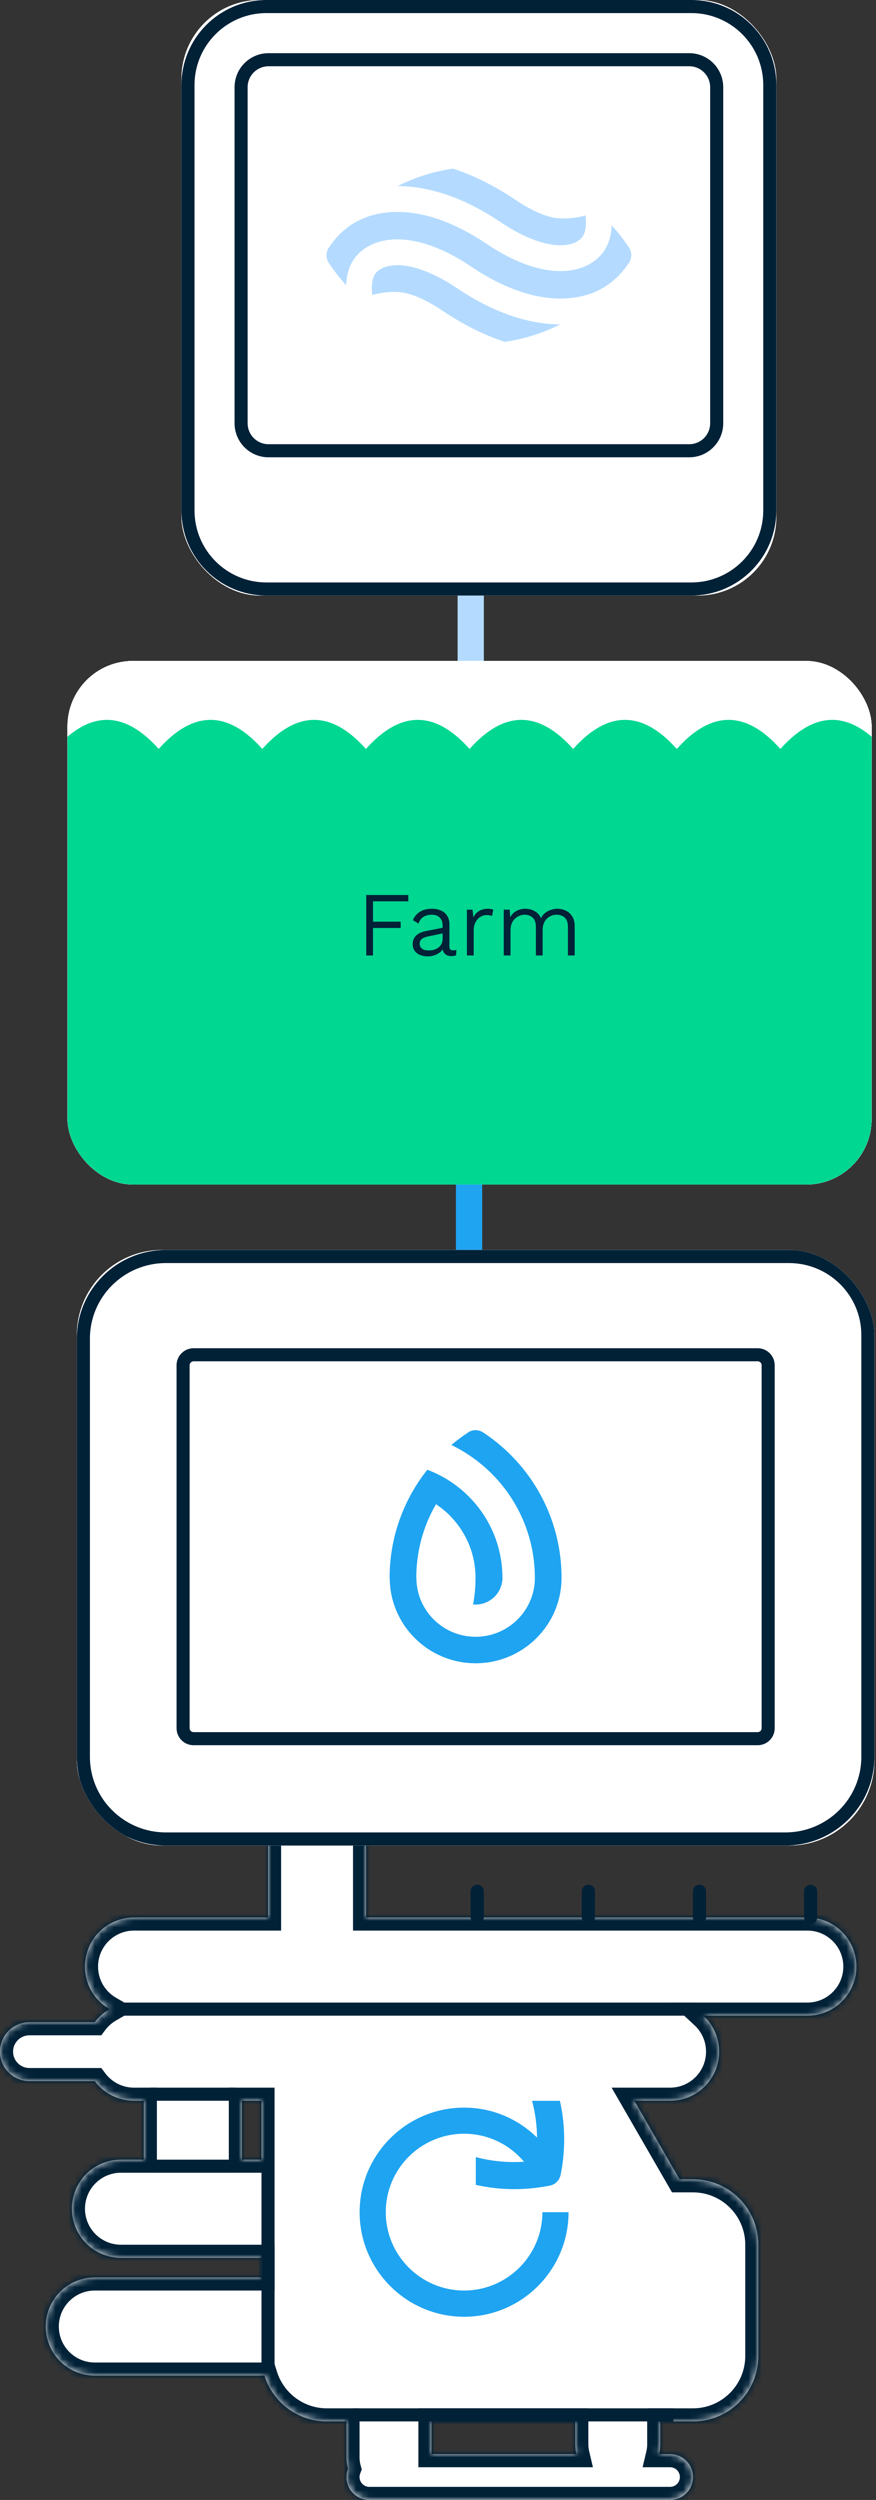 <svg width="134" height="382" viewBox="0 0 134 382" fill="none" xmlns="http://www.w3.org/2000/svg">
<rect x="0" y="0" width="134" height="382" fill="#333333" stroke="none"/>
<path d="M71.756 201L71.756 177" stroke="#1FA4F1" stroke-width="4"/>
<path d="M71.756 201L71.756 177" stroke="#1FA4F1" stroke-width="4"/>
<path d="M72 91L72 101L72 106L72 111" stroke="#B4DBFF" stroke-width="4"/>
<path d="M72 91L72 101L72 106L72 111" stroke="#B4DBFF" stroke-width="4"/>
<mask id="path-5-inside-1_2505_24582" fill="white">
<path fill-rule="evenodd" clip-rule="evenodd" d="M56 276.5C56 272.358 52.642 269 48.5 269C44.358 269 41 272.358 41 276.5V293H20.5C16.358 293 13 296.358 13 300.5C13 303.278 14.511 305.704 16.756 307C15.875 307.508 15.107 308.191 14.499 309H4.5C2.015 309 0 311.015 0 313.5C0 315.985 2.015 318 4.5 318H14.499C15.868 319.822 18.046 321 20.5 321H22L22 330H18.5C14.358 330 11 333.358 11 337.5C11 341.642 14.358 345 18.5 345H40V348H14.5C10.358 348 7 351.358 7 355.5C7 359.642 10.358 363 14.5 363H40.458C41.732 367.057 45.522 370 50 370H53V375.5C53 376.102 53.082 376.684 53.235 377.237C53.083 377.629 53 378.055 53 378.5C53 380.433 54.567 382 56.5 382H59.49L59.5 382L59.51 382H102.5C104.433 382 106 380.433 106 378.5C106 376.567 104.433 375 102.5 375H100.826C100.94 374.518 101 374.016 101 373.5V370H106C111.523 370 116 365.523 116 360V343C116 337.477 111.523 333 106 333H103.95L97.022 321H102.5C106.642 321 110 317.642 110 313.5C110 311.327 109.076 309.37 107.599 308H123.5C127.642 308 131 304.642 131 300.5C131 296.358 127.642 293 123.5 293H56V276.5ZM37 330V321H40V330H37ZM88 373.5C88 374.016 88.06 374.518 88.174 375H66V370H88V373.5Z"/>
</mask>
<path fill-rule="evenodd" clip-rule="evenodd" d="M56 276.5C56 272.358 52.642 269 48.5 269C44.358 269 41 272.358 41 276.5V293H20.5C16.358 293 13 296.358 13 300.5C13 303.278 14.511 305.704 16.756 307C15.875 307.508 15.107 308.191 14.499 309H4.5C2.015 309 0 311.015 0 313.5C0 315.985 2.015 318 4.5 318H14.499C15.868 319.822 18.046 321 20.5 321H22L22 330H18.5C14.358 330 11 333.358 11 337.5C11 341.642 14.358 345 18.5 345H40V348H14.5C10.358 348 7 351.358 7 355.5C7 359.642 10.358 363 14.5 363H40.458C41.732 367.057 45.522 370 50 370H53V375.5C53 376.102 53.082 376.684 53.235 377.237C53.083 377.629 53 378.055 53 378.5C53 380.433 54.567 382 56.5 382H59.49L59.5 382L59.51 382H102.5C104.433 382 106 380.433 106 378.5C106 376.567 104.433 375 102.5 375H100.826C100.94 374.518 101 374.016 101 373.5V370H106C111.523 370 116 365.523 116 360V343C116 337.477 111.523 333 106 333H103.95L97.022 321H102.5C106.642 321 110 317.642 110 313.5C110 311.327 109.076 309.37 107.599 308H123.5C127.642 308 131 304.642 131 300.5C131 296.358 127.642 293 123.5 293H56V276.5ZM37 330V321H40V330H37ZM88 373.5C88 374.016 88.06 374.518 88.174 375H66V370H88V373.5Z" fill="white"/>
<path d="M41 293V295H43V293H41ZM16.756 307L17.756 308.732L20.756 307L17.756 305.268L16.756 307ZM14.499 309V311H15.498L16.099 310.201L14.499 309ZM14.499 318L16.099 316.799L15.498 316H14.499V318ZM22 321H24V319H22V321ZM22 330V332H24V330H22ZM40 345H42V343H40V345ZM40 348V350H42V348H40ZM40.458 363L42.366 362.401L41.926 361H40.458V363ZM53 370H55V368H53V370ZM53.235 377.237L55.1 377.959L55.339 377.342L55.162 376.704L53.235 377.237ZM59.49 382L59.491 380H59.49V382ZM59.5 382L59.498 384H59.502L59.5 382ZM59.51 382V380H59.509L59.51 382ZM100.826 375L98.88 374.54L98.299 377H100.826V375ZM101 370V368H99V370H101ZM103.95 333L102.218 334L102.796 335H103.95V333ZM97.022 321V319H93.558L95.29 322L97.022 321ZM107.599 308V306H102.502L106.239 309.466L107.599 308ZM56 293H54V295H56V293ZM37 321V319H35V321H37ZM37 330H35V332H37V330ZM40 321H42V319H40V321ZM40 330V332H42V330H40ZM88.174 375V377H90.701L90.12 374.54L88.174 375ZM66 375H64V377H66V375ZM66 370V368H64V370H66ZM88 370H90V368H88V370ZM48.5 271C51.538 271 54 273.462 54 276.5H58C58 271.253 53.747 267 48.5 267V271ZM43 276.5C43 273.462 45.462 271 48.5 271V267C43.253 267 39 271.253 39 276.5H43ZM43 293V276.5H39V293H43ZM20.5 295H41V291H20.5V295ZM15 300.5C15 297.462 17.462 295 20.5 295V291C15.253 291 11 295.253 11 300.5H15ZM17.756 305.268C16.104 304.315 15 302.535 15 300.5H11C11 304.022 12.918 307.094 15.756 308.732L17.756 305.268ZM16.099 310.201C16.545 309.606 17.11 309.105 17.756 308.732L15.756 305.268C14.64 305.912 13.669 306.775 12.9 307.799L16.099 310.201ZM4.5 311H14.499V307H4.5V311ZM2 313.5C2 312.119 3.119 311 4.5 311V307C0.91 307 -2 309.91 -2 313.5H2ZM4.5 316C3.119 316 2 314.881 2 313.5H-2C-2 317.09 0.91 320 4.5 320V316ZM14.499 316H4.5V320H14.499V316ZM20.5 319C18.702 319 17.105 318.139 16.099 316.799L12.9 319.201C14.63 321.504 17.391 323 20.5 323V319ZM22 319H20.5V323H22V319ZM24 330L24 321H20L20 330H24ZM18.5 332H22V328H18.5V332ZM13 337.5C13 334.462 15.462 332 18.5 332V328C13.253 328 9 332.253 9 337.5H13ZM18.5 343C15.462 343 13 340.538 13 337.5H9C9 342.747 13.253 347 18.5 347V343ZM40 343H18.5V347H40V343ZM42 348V345H38V348H42ZM14.5 350H40V346H14.5V350ZM9 355.5C9 352.462 11.462 350 14.5 350V346C9.253 346 5 350.253 5 355.5H9ZM14.5 361C11.462 361 9 358.538 9 355.5H5C5 360.747 9.253 365 14.5 365V361ZM40.458 361H14.5V365H40.458V361ZM50 368C46.421 368 43.386 365.648 42.366 362.401L38.55 363.599C40.078 368.466 44.624 372 50 372V368ZM53 368H50V372H53V368ZM55 375.5V370H51V375.5H55ZM55.162 376.704C55.057 376.323 55 375.92 55 375.5H51C51 376.284 51.107 377.045 51.307 377.771L55.162 376.704ZM55 378.5C55 378.306 55.036 378.124 55.1 377.959L51.37 376.515C51.13 377.134 51 377.804 51 378.5H55ZM56.5 380C55.672 380 55 379.328 55 378.5H51C51 381.538 53.462 384 56.5 384V380ZM59.49 380H56.5V384H59.49V380ZM59.502 380L59.491 380L59.488 384L59.498 384L59.502 380ZM59.509 380L59.498 380L59.502 384L59.512 384L59.509 380ZM102.5 380H59.51V384H102.5V380ZM104 378.5C104 379.328 103.328 380 102.5 380V384C105.538 384 108 381.538 108 378.5H104ZM102.5 377C103.328 377 104 377.672 104 378.5H108C108 375.462 105.538 373 102.5 373V377ZM100.826 377H102.5V373H100.826V377ZM99 373.5C99 373.86 98.958 374.208 98.88 374.54L102.773 375.46C102.922 374.829 103 374.172 103 373.5H99ZM99 370V373.5H103V370H99ZM106 368H101V372H106V368ZM114 360C114 364.418 110.418 368 106 368V372C112.627 372 118 366.627 118 360H114ZM114 343V360H118V343H114ZM106 335C110.418 335 114 338.582 114 343H118C118 336.373 112.627 331 106 331V335ZM103.95 335H106V331H103.95V335ZM95.29 322L102.218 334L105.683 332L98.754 320L95.29 322ZM102.5 319H97.022V323H102.5V319ZM108 313.5C108 316.538 105.538 319 102.5 319V323C107.747 323 112 318.747 112 313.5H108ZM106.239 309.466C107.325 310.473 108 311.906 108 313.5H112C112 310.748 110.827 308.266 108.959 306.534L106.239 309.466ZM123.5 306H107.599V310H123.5V306ZM129 300.5C129 303.538 126.538 306 123.5 306V310C128.747 310 133 305.747 133 300.5H129ZM123.5 295C126.538 295 129 297.462 129 300.5H133C133 295.253 128.747 291 123.5 291V295ZM56 295H123.5V291H56V295ZM54 276.5V293H58V276.5H54ZM35 321V330H39V321H35ZM40 319H37V323H40V319ZM42 330V321H38V330H42ZM37 332H40V328H37V332ZM90.12 374.54C90.042 374.208 90 373.86 90 373.5H86C86 374.172 86.078 374.829 86.228 375.46L90.12 374.54ZM66 377H88.174V373H66V377ZM64 370V375H68V370H64ZM88 368H66V372H88V368ZM90 373.5V370H86V373.5H90Z" fill="#012137" mask="url(#path-5-inside-1_2505_24582)"/>
<path d="M82.97 338.02C82.97 344.63 77.6 350 70.99 350C64.38 350 59.01 344.63 59.01 338.02C59.01 331.41 64.38 326.04 70.99 326.04C74.67 326.04 77.96 327.71 80.16 330.32C77.66 330.48 75.17 330.24 72.78 329.61V333.86C74.7 334.28 76.67 334.51 78.66 334.51C80.5 334.51 82.36 334.32 84.21 333.95C84.85 333.79 85.39 333.32 85.64 332.71C85.69 332.59 85.72 332.48 85.75 332.36C86.53 328.54 86.47 324.69 85.65 321.01H81.39C81.87 322.83 82.13 324.72 82.15 326.63C79.27 323.8 75.34 322.05 70.99 322.05C62.18 322.05 55.01 329.22 55.01 338.03C55.01 346.84 62.18 354.01 70.99 354.01C79.8 354.01 86.97 346.84 86.97 338.03H82.97V338.02Z" fill="#1FA4F1"/>
<path d="M107 307H18.5" stroke="#012137" stroke-width="2"/>
<path d="M73 289L73 293" stroke="#012137" stroke-width="2" stroke-linecap="round"/>
<path d="M90 289L90 293" stroke="#012137" stroke-width="2" stroke-linecap="round"/>
<path d="M107 289L107 293" stroke="#012137" stroke-width="2" stroke-linecap="round"/>
<path d="M124 289L124 293" stroke="#012137" stroke-width="2" stroke-linecap="round"/>
<path d="M41 362L41 332" stroke="#012137" stroke-width="2"/>
<path d="M36 331L23 331" stroke="#012137" stroke-width="2"/>
<path d="M36 320L23 320" stroke="#012137" stroke-width="2"/>
<path d="M103 369L54 369" stroke="#012137" stroke-width="2"/>
<mask id="path-17-inside-2_2505_24582" fill="white">
<path fill-rule="evenodd" clip-rule="evenodd" d="M56 276.5C56 272.358 52.642 269 48.5 269C44.358 269 41 272.358 41 276.5V293H20.5C16.358 293 13 296.358 13 300.5C13 303.278 14.511 305.704 16.756 307C15.875 307.508 15.107 308.191 14.499 309H4.5C2.015 309 0 311.015 0 313.5C0 315.985 2.015 318 4.5 318H14.499C15.868 319.822 18.046 321 20.5 321H22L22 330H18.5C14.358 330 11 333.358 11 337.5C11 341.642 14.358 345 18.5 345H40V348H14.5C10.358 348 7 351.358 7 355.5C7 359.642 10.358 363 14.5 363H40.458C41.732 367.057 45.522 370 50 370H53V375.5C53 376.102 53.082 376.684 53.235 377.237C53.083 377.629 53 378.055 53 378.5C53 380.433 54.567 382 56.5 382H59.49L59.5 382L59.51 382H102.5C104.433 382 106 380.433 106 378.5C106 376.567 104.433 375 102.5 375H100.826C100.94 374.518 101 374.016 101 373.5V370H106C111.523 370 116 365.523 116 360V343C116 337.477 111.523 333 106 333H103.95L97.022 321H102.5C106.642 321 110 317.642 110 313.5C110 311.327 109.076 309.37 107.599 308H123.5C127.642 308 131 304.642 131 300.5C131 296.358 127.642 293 123.5 293H56V276.5ZM37 330V321H40V330H37ZM88 373.5C88 374.016 88.06 374.518 88.174 375H66V370H88V373.5Z"/>
</mask>
<path fill-rule="evenodd" clip-rule="evenodd" d="M56 276.5C56 272.358 52.642 269 48.5 269C44.358 269 41 272.358 41 276.5V293H20.5C16.358 293 13 296.358 13 300.5C13 303.278 14.511 305.704 16.756 307C15.875 307.508 15.107 308.191 14.499 309H4.5C2.015 309 0 311.015 0 313.5C0 315.985 2.015 318 4.5 318H14.499C15.868 319.822 18.046 321 20.5 321H22L22 330H18.5C14.358 330 11 333.358 11 337.5C11 341.642 14.358 345 18.5 345H40V348H14.5C10.358 348 7 351.358 7 355.5C7 359.642 10.358 363 14.5 363H40.458C41.732 367.057 45.522 370 50 370H53V375.5C53 376.102 53.082 376.684 53.235 377.237C53.083 377.629 53 378.055 53 378.5C53 380.433 54.567 382 56.5 382H59.49L59.5 382L59.51 382H102.5C104.433 382 106 380.433 106 378.5C106 376.567 104.433 375 102.5 375H100.826C100.94 374.518 101 374.016 101 373.5V370H106C111.523 370 116 365.523 116 360V343C116 337.477 111.523 333 106 333H103.95L97.022 321H102.5C106.642 321 110 317.642 110 313.5C110 311.327 109.076 309.37 107.599 308H123.5C127.642 308 131 304.642 131 300.5C131 296.358 127.642 293 123.5 293H56V276.5ZM37 330V321H40V330H37ZM88 373.5C88 374.016 88.06 374.518 88.174 375H66V370H88V373.5Z" fill="white"/>
<path d="M41 293V295H43V293H41ZM16.756 307L17.756 308.732L20.756 307L17.756 305.268L16.756 307ZM14.499 309V311H15.498L16.099 310.201L14.499 309ZM14.499 318L16.099 316.799L15.498 316H14.499V318ZM22 321H24V319H22V321ZM22 330V332H24V330H22ZM40 345H42V343H40V345ZM40 348V350H42V348H40ZM40.458 363L42.366 362.401L41.926 361H40.458V363ZM53 370H55V368H53V370ZM53.235 377.237L55.1 377.959L55.339 377.342L55.162 376.704L53.235 377.237ZM59.49 382L59.491 380H59.49V382ZM59.5 382L59.498 384H59.502L59.5 382ZM59.51 382V380H59.509L59.51 382ZM100.826 375L98.88 374.54L98.299 377H100.826V375ZM101 370V368H99V370H101ZM103.95 333L102.218 334L102.796 335H103.95V333ZM97.022 321V319H93.558L95.29 322L97.022 321ZM107.599 308V306H102.502L106.239 309.466L107.599 308ZM56 293H54V295H56V293ZM37 321V319H35V321H37ZM37 330H35V332H37V330ZM40 321H42V319H40V321ZM40 330V332H42V330H40ZM88.174 375V377H90.701L90.12 374.54L88.174 375ZM66 375H64V377H66V375ZM66 370V368H64V370H66ZM88 370H90V368H88V370ZM48.5 271C51.538 271 54 273.462 54 276.5H58C58 271.253 53.747 267 48.5 267V271ZM43 276.5C43 273.462 45.462 271 48.5 271V267C43.253 267 39 271.253 39 276.5H43ZM43 293V276.5H39V293H43ZM20.5 295H41V291H20.5V295ZM15 300.5C15 297.462 17.462 295 20.5 295V291C15.253 291 11 295.253 11 300.5H15ZM17.756 305.268C16.104 304.315 15 302.535 15 300.5H11C11 304.022 12.918 307.094 15.756 308.732L17.756 305.268ZM16.099 310.201C16.545 309.606 17.11 309.105 17.756 308.732L15.756 305.268C14.64 305.912 13.669 306.775 12.9 307.799L16.099 310.201ZM4.5 311H14.499V307H4.5V311ZM2 313.5C2 312.119 3.119 311 4.5 311V307C0.91 307 -2 309.91 -2 313.5H2ZM4.5 316C3.119 316 2 314.881 2 313.5H-2C-2 317.09 0.91 320 4.5 320V316ZM14.499 316H4.5V320H14.499V316ZM20.5 319C18.702 319 17.105 318.139 16.099 316.799L12.9 319.201C14.63 321.504 17.391 323 20.5 323V319ZM22 319H20.5V323H22V319ZM24 330L24 321H20L20 330H24ZM18.5 332H22V328H18.5V332ZM13 337.5C13 334.462 15.462 332 18.5 332V328C13.253 328 9 332.253 9 337.5H13ZM18.5 343C15.462 343 13 340.538 13 337.5H9C9 342.747 13.253 347 18.5 347V343ZM40 343H18.5V347H40V343ZM42 348V345H38V348H42ZM14.5 350H40V346H14.5V350ZM9 355.5C9 352.462 11.462 350 14.5 350V346C9.253 346 5 350.253 5 355.5H9ZM14.5 361C11.462 361 9 358.538 9 355.5H5C5 360.747 9.253 365 14.5 365V361ZM40.458 361H14.5V365H40.458V361ZM50 368C46.421 368 43.386 365.648 42.366 362.401L38.55 363.599C40.078 368.466 44.624 372 50 372V368ZM53 368H50V372H53V368ZM55 375.5V370H51V375.5H55ZM55.162 376.704C55.057 376.323 55 375.92 55 375.5H51C51 376.284 51.107 377.045 51.307 377.771L55.162 376.704ZM55 378.5C55 378.306 55.036 378.124 55.1 377.959L51.37 376.515C51.13 377.134 51 377.804 51 378.5H55ZM56.5 380C55.672 380 55 379.328 55 378.5H51C51 381.538 53.462 384 56.5 384V380ZM59.49 380H56.5V384H59.49V380ZM59.502 380L59.491 380L59.488 384L59.498 384L59.502 380ZM59.509 380L59.498 380L59.502 384L59.512 384L59.509 380ZM102.5 380H59.51V384H102.5V380ZM104 378.5C104 379.328 103.328 380 102.5 380V384C105.538 384 108 381.538 108 378.5H104ZM102.5 377C103.328 377 104 377.672 104 378.5H108C108 375.462 105.538 373 102.5 373V377ZM100.826 377H102.5V373H100.826V377ZM99 373.5C99 373.86 98.958 374.208 98.88 374.54L102.773 375.46C102.922 374.829 103 374.172 103 373.5H99ZM99 370V373.5H103V370H99ZM106 368H101V372H106V368ZM114 360C114 364.418 110.418 368 106 368V372C112.627 372 118 366.627 118 360H114ZM114 343V360H118V343H114ZM106 335C110.418 335 114 338.582 114 343H118C118 336.373 112.627 331 106 331V335ZM103.95 335H106V331H103.95V335ZM95.29 322L102.218 334L105.683 332L98.754 320L95.29 322ZM102.5 319H97.022V323H102.5V319ZM108 313.5C108 316.538 105.538 319 102.5 319V323C107.747 323 112 318.747 112 313.5H108ZM106.239 309.466C107.325 310.473 108 311.906 108 313.5H112C112 310.748 110.827 308.266 108.959 306.534L106.239 309.466ZM123.5 306H107.599V310H123.5V306ZM129 300.5C129 303.538 126.538 306 123.5 306V310C128.747 310 133 305.747 133 300.5H129ZM123.5 295C126.538 295 129 297.462 129 300.5H133C133 295.253 128.747 291 123.5 291V295ZM56 295H123.5V291H56V295ZM54 276.5V293H58V276.5H54ZM35 321V330H39V321H35ZM40 319H37V323H40V319ZM42 330V321H38V330H42ZM37 332H40V328H37V332ZM90.12 374.54C90.042 374.208 90 373.86 90 373.5H86C86 374.172 86.078 374.829 86.228 375.46L90.12 374.54ZM66 377H88.174V373H66V377ZM64 370V375H68V370H64ZM88 368H66V372H88V368ZM90 373.5V370H86V373.5H90Z" fill="#012137" mask="url(#path-17-inside-2_2505_24582)"/>
<path d="M82.97 338.02C82.97 344.63 77.6 350 70.99 350C64.38 350 59.01 344.63 59.01 338.02C59.01 331.41 64.38 326.04 70.99 326.04C74.67 326.04 77.96 327.71 80.16 330.32C77.66 330.48 75.17 330.24 72.78 329.61V333.86C74.7 334.28 76.67 334.51 78.66 334.51C80.5 334.51 82.36 334.32 84.21 333.95C84.85 333.79 85.39 333.32 85.64 332.71C85.69 332.59 85.72 332.48 85.75 332.36C86.53 328.54 86.47 324.69 85.65 321.01H81.39C81.87 322.83 82.13 324.72 82.15 326.63C79.27 323.8 75.34 322.05 70.99 322.05C62.18 322.05 55.01 329.22 55.01 338.03C55.01 346.84 62.18 354.01 70.99 354.01C79.8 354.01 86.97 346.84 86.97 338.03H82.97V338.02Z" fill="#1FA4F1"/>
<path d="M107 307H18.5" stroke="#012137" stroke-width="2"/>
<path d="M73 289L73 293" stroke="#012137" stroke-width="2" stroke-linecap="round"/>
<path d="M90 289L90 293" stroke="#012137" stroke-width="2" stroke-linecap="round"/>
<path d="M107 289L107 293" stroke="#012137" stroke-width="2" stroke-linecap="round"/>
<path d="M124 289L124 293" stroke="#012137" stroke-width="2" stroke-linecap="round"/>
<path d="M41 362L41 332" stroke="#012137" stroke-width="2"/>
<path d="M36 331L23 331" stroke="#012137" stroke-width="2"/>
<path d="M36 320L23 320" stroke="#012137" stroke-width="2"/>
<path d="M103 369L54 369" stroke="#012137" stroke-width="2"/>
<g clip-path="url(#clip0_2505_24582)">
<rect x="27.756" width="91" height="91" rx="12" fill="white"/>
<path d="M117.754 12.999V12.999V78.001C117.754 84.628 112.381 90 105.754 90H40.755C34.128 90 28.756 84.628 28.756 77.998V12.999C28.756 6.372 34.128 1 40.755 1H105.757C112.384 1 117.756 6.372 117.754 12.999Z" stroke="#012137" stroke-width="2"/>
<path d="M41.081 9.125H105.431C107.751 9.125 109.631 11.007 109.631 13.326V64.676C109.631 66.997 107.75 68.877 105.431 68.877H41.081C38.76 68.877 36.88 66.995 36.88 64.676V13.326C36.88 11.005 38.762 9.125 41.081 9.125Z" stroke="#012137" stroke-width="2"/>
<path d="M72.083 40.743C75.224 42.857 78.317 44.304 81.275 45.045C84.036 45.737 86.637 45.808 89.003 45.258C92.193 44.517 94.49 42.72 96.224 40.16C96.689 39.457 96.687 38.535 96.219 37.831C95.417 36.618 94.529 35.48 93.566 34.426C93.493 36.102 93.057 37.237 92.649 37.95C91.727 39.551 90.097 40.693 88.054 41.167C86.343 41.564 84.406 41.497 82.298 40.97C79.815 40.349 77.166 39.099 74.428 37.258C71.287 35.143 68.194 33.696 65.236 32.956C62.475 32.263 59.874 32.192 57.508 32.742C54.318 33.483 52.021 35.281 50.287 37.84C49.822 38.544 49.824 39.466 50.292 40.17C51.094 41.383 51.982 42.52 52.945 43.575C53.018 41.899 53.454 40.764 53.862 40.05C54.784 38.45 56.414 37.308 58.457 36.833C60.168 36.437 62.106 36.503 64.213 37.031C66.696 37.652 69.345 38.902 72.083 40.743Z" fill="#B4DBFF"/>
<path d="M76.63 33.985C80.693 36.718 84.534 37.936 87.162 37.326C88.127 37.101 88.861 36.624 89.23 35.982C89.574 35.384 89.707 34.331 89.595 33.093C89.59 33.031 89.583 32.971 89.576 32.91C88.746 33.164 87.597 33.384 86.121 33.384C85.504 33.384 84.997 33.322 84.674 33.258C83.532 33.033 81.606 32.387 78.918 30.58C75.71 28.422 72.484 26.805 69.299 25.76C66.327 26.189 63.475 27.097 60.84 28.431C62.569 28.436 64.36 28.67 66.192 29.128C69.595 29.981 73.105 31.614 76.627 33.983L76.63 33.985Z" fill="#B4DBFF"/>
<path d="M69.881 44.015C65.818 41.281 61.977 40.064 59.349 40.674C58.383 40.898 57.65 41.375 57.281 42.017C56.937 42.616 56.804 43.668 56.916 44.907C56.921 44.969 56.927 45.028 56.934 45.09C57.764 44.836 58.913 44.615 60.39 44.615C61.007 44.615 61.514 44.677 61.837 44.742C62.979 44.966 64.905 45.613 67.592 47.42C70.8 49.578 74.029 51.194 77.214 52.24C80.186 51.811 83.041 50.903 85.678 49.569C83.947 49.564 82.153 49.332 80.319 48.871C76.916 48.018 73.405 46.386 69.883 44.017L69.881 44.015Z" fill="#B4DBFF"/>
</g>
<g clip-path="url(#clip1_2505_24582)">
<rect x="27.756" width="91" height="91" rx="12" fill="white"/>
<path d="M117.754 12.999V12.999V78.001C117.754 84.628 112.381 90 105.754 90H40.755C34.128 90 28.756 84.628 28.756 77.998V12.999C28.756 6.372 34.128 1 40.755 1H105.757C112.384 1 117.756 6.372 117.754 12.999Z" stroke="#012137" stroke-width="2"/>
<path d="M41.081 9.125H105.431C107.751 9.125 109.631 11.007 109.631 13.326V64.676C109.631 66.997 107.75 68.877 105.431 68.877H41.081C38.76 68.877 36.88 66.995 36.88 64.676V13.326C36.88 11.005 38.762 9.125 41.081 9.125Z" stroke="#012137" stroke-width="2"/>
<path d="M72.083 40.743C75.224 42.857 78.317 44.304 81.275 45.045C84.036 45.737 86.637 45.808 89.003 45.258C92.193 44.517 94.49 42.72 96.224 40.16C96.689 39.457 96.687 38.535 96.219 37.831C95.417 36.618 94.529 35.48 93.566 34.426C93.493 36.102 93.057 37.237 92.649 37.95C91.727 39.551 90.097 40.693 88.054 41.167C86.343 41.564 84.406 41.497 82.298 40.97C79.815 40.349 77.166 39.099 74.428 37.258C71.287 35.143 68.194 33.696 65.236 32.956C62.475 32.263 59.874 32.192 57.508 32.742C54.318 33.483 52.021 35.281 50.287 37.84C49.822 38.544 49.824 39.466 50.292 40.17C51.094 41.383 51.982 42.52 52.945 43.575C53.018 41.899 53.454 40.764 53.862 40.05C54.784 38.45 56.414 37.308 58.457 36.833C60.168 36.437 62.106 36.503 64.213 37.031C66.696 37.652 69.345 38.902 72.083 40.743Z" fill="#B4DBFF"/>
<path d="M76.63 33.985C80.693 36.718 84.534 37.936 87.162 37.326C88.127 37.101 88.861 36.624 89.23 35.982C89.574 35.384 89.707 34.331 89.595 33.093C89.59 33.031 89.583 32.971 89.576 32.91C88.746 33.164 87.597 33.384 86.121 33.384C85.504 33.384 84.997 33.322 84.674 33.258C83.532 33.033 81.606 32.387 78.918 30.58C75.71 28.422 72.484 26.805 69.299 25.76C66.327 26.189 63.475 27.097 60.84 28.431C62.569 28.436 64.36 28.67 66.192 29.128C69.595 29.981 73.105 31.614 76.627 33.983L76.63 33.985Z" fill="#B4DBFF"/>
<path d="M69.881 44.015C65.818 41.281 61.977 40.064 59.349 40.674C58.383 40.898 57.65 41.375 57.281 42.017C56.937 42.616 56.804 43.668 56.916 44.907C56.921 44.969 56.927 45.028 56.934 45.09C57.764 44.836 58.913 44.615 60.39 44.615C61.007 44.615 61.514 44.677 61.837 44.742C62.979 44.966 64.905 45.613 67.592 47.42C70.8 49.578 74.029 51.194 77.214 52.24C80.186 51.811 83.041 50.903 85.678 49.569C83.947 49.564 82.153 49.332 80.319 48.871C76.916 48.018 73.405 46.386 69.883 44.017L69.881 44.015Z" fill="#B4DBFF"/>
</g>
<g clip-path="url(#clip2_2505_24582)">
<rect x="11.756" y="191" width="122" height="91" rx="13" fill="white"/>
<path d="M25.381 192H120.684C127.355 192 132.756 197.379 132.756 204V268.45C132.756 275.377 127.11 281 120.131 281H25.381C18.402 281 12.756 275.377 12.756 268.45V204.55C12.756 197.623 18.402 192 25.381 192Z" stroke="#012137" stroke-width="2"/>
<path d="M29.62 207.012H115.891C116.787 207.012 117.505 207.732 117.505 208.61V264.078C117.505 264.955 116.788 265.676 115.891 265.676H29.62C28.724 265.676 28.007 264.956 28.007 264.078V208.61C28.007 207.733 28.723 207.012 29.62 207.012Z" stroke="#012137" stroke-width="2"/>
<path d="M73.882 218.873C73.882 218.873 73.852 218.855 73.843 218.843C73.182 218.43 72.324 218.43 71.663 218.843C71.654 218.843 71.632 218.861 71.623 218.873C70.716 219.473 69.858 220.109 69.041 220.796C70.353 221.432 71.595 222.188 72.748 223.053C78.448 227.309 81.817 233.955 81.817 241.094C81.817 246.066 77.765 250.105 72.757 250.105C67.749 250.105 63.698 246.075 63.698 241.094H63.679C63.679 236.994 64.774 233.151 66.695 229.849C70.344 232.28 72.739 236.407 72.739 241.094C72.739 242.574 72.601 243.938 72.364 245.182H72.748C75.017 245.182 76.858 243.348 76.858 241.094C76.858 233.533 72.078 227.092 65.364 224.581C61.678 229.22 59.597 235.004 59.597 241.082H59.615C59.615 248.298 65.502 254.153 72.757 254.153C80.013 254.153 85.9 248.298 85.9 241.082C85.9 232.121 81.405 223.814 73.882 218.864V218.873Z" fill="#1FA4F1"/>
</g>
<g clip-path="url(#clip3_2505_24582)">
<rect x="11.756" y="191" width="122" height="91" rx="13" fill="white"/>
<path d="M25.381 192H120.684C127.355 192 132.756 197.379 132.756 204V268.45C132.756 275.377 127.11 281 120.131 281H25.381C18.402 281 12.756 275.377 12.756 268.45V204.55C12.756 197.623 18.402 192 25.381 192Z" stroke="#012137" stroke-width="2"/>
<path d="M29.62 207.012H115.891C116.787 207.012 117.505 207.732 117.505 208.61V264.078C117.505 264.955 116.788 265.676 115.891 265.676H29.62C28.724 265.676 28.007 264.956 28.007 264.078V208.61C28.007 207.733 28.723 207.012 29.62 207.012Z" stroke="#012137" stroke-width="2"/>
<path d="M73.882 218.873C73.882 218.873 73.852 218.855 73.843 218.843C73.182 218.43 72.324 218.43 71.663 218.843C71.654 218.843 71.632 218.861 71.623 218.873C70.716 219.473 69.858 220.109 69.041 220.796C70.353 221.432 71.595 222.188 72.748 223.053C78.448 227.309 81.817 233.955 81.817 241.094C81.817 246.066 77.765 250.105 72.757 250.105C67.749 250.105 63.698 246.075 63.698 241.094H63.679C63.679 236.994 64.774 233.151 66.695 229.849C70.344 232.28 72.739 236.407 72.739 241.094C72.739 242.574 72.601 243.938 72.364 245.182H72.748C75.017 245.182 76.858 243.348 76.858 241.094C76.858 233.533 72.078 227.092 65.364 224.581C61.678 229.22 59.597 235.004 59.597 241.082H59.615C59.615 248.298 65.502 254.153 72.757 254.153C80.013 254.153 85.9 248.298 85.9 241.082C85.9 232.121 81.405 223.814 73.882 218.864V218.873Z" fill="#1FA4F1"/>
</g>
<g clip-path="url(#clip4_2505_24582)">
<rect x="10.326" y="101" width="123" height="80" rx="10" fill="white"/>
<path d="M-70.824 114.444C-76.107 108.519 -81.39 108.519 -86.674 114.444L-86.674 254.5L230.326 254.5L230.326 114.444C225.043 108.518 219.76 108.518 214.476 114.444C209.193 108.518 203.909 108.518 198.626 114.444C193.343 108.518 188.059 108.518 182.776 114.444C177.493 108.518 172.21 108.518 166.926 114.444C161.643 108.518 156.36 108.518 151.076 114.444C145.793 108.518 140.51 108.518 135.226 114.444C129.943 108.518 124.66 108.518 119.376 114.444C114.093 108.518 108.81 108.518 103.526 114.444C98.243 108.518 92.96 108.518 87.676 114.444C82.393 108.518 77.11 108.518 71.826 114.444C66.543 108.518 61.26 108.518 55.976 114.444C50.693 108.518 45.41 108.518 40.126 114.444C34.843 108.518 29.56 108.518 24.276 114.444C18.993 108.518 13.71 108.519 8.426 114.444C3.143 108.519 -2.14 108.519 -7.424 114.444C-12.707 108.519 -17.99 108.519 -23.274 114.444C-28.557 108.519 -33.84 108.519 -39.124 114.444C-44.407 108.519 -49.69 108.519 -54.974 114.444C-60.257 108.519 -65.54 108.519 -70.824 114.444Z" fill="#00D791"/>
<path d="M62.462 137.726H57.058V140.834H61.286V141.8H57.058V146H56.022V136.76H62.462V137.726ZM67.708 141.464C67.708 140.923 67.563 140.507 67.274 140.218C66.985 139.919 66.574 139.77 66.042 139.77C65.547 139.77 65.127 139.877 64.782 140.092C64.437 140.307 64.18 140.652 64.012 141.128L63.172 140.61C63.368 140.078 63.713 139.653 64.208 139.336C64.712 139.019 65.333 138.86 66.07 138.86C66.574 138.86 67.027 138.949 67.428 139.126C67.839 139.294 68.161 139.555 68.394 139.91C68.627 140.265 68.744 140.713 68.744 141.254V144.67C68.744 145.034 68.931 145.216 69.304 145.216C69.481 145.216 69.654 145.193 69.822 145.146L69.766 145.958C69.589 146.051 69.355 146.098 69.066 146.098C68.805 146.098 68.567 146.051 68.352 145.958C68.147 145.855 67.983 145.701 67.862 145.496C67.741 145.281 67.68 145.015 67.68 144.698V144.516L67.946 144.544C67.843 144.917 67.652 145.221 67.372 145.454C67.101 145.687 66.793 145.86 66.448 145.972C66.103 146.084 65.762 146.14 65.426 146.14C65.015 146.14 64.633 146.07 64.278 145.93C63.923 145.79 63.643 145.58 63.438 145.3C63.233 145.02 63.13 144.67 63.13 144.25C63.13 143.727 63.303 143.298 63.648 142.962C64.003 142.626 64.493 142.397 65.118 142.276L67.918 141.73V142.584L65.608 143.06C65.132 143.153 64.777 143.289 64.544 143.466C64.311 143.643 64.194 143.886 64.194 144.194C64.194 144.511 64.311 144.763 64.544 144.95C64.787 145.137 65.132 145.23 65.58 145.23C65.851 145.23 66.112 145.197 66.364 145.132C66.616 145.057 66.845 144.945 67.05 144.796C67.255 144.647 67.414 144.46 67.526 144.236C67.647 144.012 67.708 143.746 67.708 143.438V141.464ZM71.426 146V139H72.28L72.42 140.204C72.606 139.765 72.891 139.434 73.274 139.21C73.656 138.977 74.118 138.86 74.66 138.86C74.79 138.86 74.93 138.874 75.08 138.902C75.229 138.921 75.355 138.958 75.458 139.014L75.262 139.966C75.159 139.919 75.047 139.887 74.926 139.868C74.804 139.84 74.632 139.826 74.408 139.826C74.1 139.826 73.796 139.915 73.498 140.092C73.199 140.269 72.952 140.535 72.756 140.89C72.56 141.235 72.462 141.669 72.462 142.192V146H71.426ZM77.058 146V139H77.969L78.038 140.162C78.281 139.723 78.608 139.397 79.019 139.182C79.439 138.967 79.877 138.86 80.335 138.86C80.857 138.86 81.338 138.981 81.776 139.224C82.215 139.457 82.542 139.817 82.757 140.302C82.906 139.975 83.116 139.709 83.386 139.504C83.657 139.289 83.956 139.131 84.282 139.028C84.618 138.916 84.941 138.86 85.249 138.86C85.706 138.86 86.135 138.953 86.537 139.14C86.938 139.327 87.264 139.616 87.516 140.008C87.778 140.4 87.909 140.899 87.909 141.506V146H86.873V141.604C86.873 140.96 86.709 140.493 86.382 140.204C86.056 139.915 85.645 139.77 85.15 139.77C84.768 139.77 84.413 139.863 84.087 140.05C83.76 140.227 83.499 140.493 83.302 140.848C83.106 141.193 83.008 141.618 83.008 142.122V146H81.972V141.618C81.972 140.965 81.805 140.493 81.469 140.204C81.142 139.915 80.736 139.77 80.251 139.77C79.915 139.77 79.579 139.859 79.243 140.036C78.916 140.204 78.641 140.47 78.416 140.834C78.202 141.189 78.094 141.651 78.094 142.22V146H77.058Z" fill="#012137"/>
</g>
<g clip-path="url(#clip5_2505_24582)">
<rect x="10.326" y="101" width="123" height="80" rx="10" fill="white"/>
<path d="M-70.824 114.444C-76.107 108.519 -81.39 108.519 -86.674 114.444L-86.674 254.5L230.326 254.5L230.326 114.444C225.043 108.518 219.76 108.518 214.476 114.444C209.193 108.518 203.909 108.518 198.626 114.444C193.343 108.518 188.059 108.518 182.776 114.444C177.493 108.518 172.21 108.518 166.926 114.444C161.643 108.518 156.36 108.518 151.076 114.444C145.793 108.518 140.51 108.518 135.226 114.444C129.943 108.518 124.66 108.518 119.376 114.444C114.093 108.518 108.81 108.518 103.526 114.444C98.243 108.518 92.96 108.518 87.676 114.444C82.393 108.518 77.11 108.518 71.826 114.444C66.543 108.518 61.26 108.518 55.976 114.444C50.693 108.518 45.41 108.518 40.126 114.444C34.843 108.518 29.56 108.518 24.276 114.444C18.993 108.518 13.71 108.519 8.426 114.444C3.143 108.519 -2.14 108.519 -7.424 114.444C-12.707 108.519 -17.99 108.519 -23.274 114.444C-28.557 108.519 -33.84 108.519 -39.124 114.444C-44.407 108.519 -49.69 108.519 -54.974 114.444C-60.257 108.519 -65.54 108.519 -70.824 114.444Z" fill="#00D791"/>
<path d="M62.462 137.726H57.058V140.834H61.286V141.8H57.058V146H56.022V136.76H62.462V137.726ZM67.708 141.464C67.708 140.923 67.563 140.507 67.274 140.218C66.985 139.919 66.574 139.77 66.042 139.77C65.547 139.77 65.127 139.877 64.782 140.092C64.437 140.307 64.18 140.652 64.012 141.128L63.172 140.61C63.368 140.078 63.713 139.653 64.208 139.336C64.712 139.019 65.333 138.86 66.07 138.86C66.574 138.86 67.027 138.949 67.428 139.126C67.839 139.294 68.161 139.555 68.394 139.91C68.627 140.265 68.744 140.713 68.744 141.254V144.67C68.744 145.034 68.931 145.216 69.304 145.216C69.481 145.216 69.654 145.193 69.822 145.146L69.766 145.958C69.589 146.051 69.355 146.098 69.066 146.098C68.805 146.098 68.567 146.051 68.352 145.958C68.147 145.855 67.983 145.701 67.862 145.496C67.741 145.281 67.68 145.015 67.68 144.698V144.516L67.946 144.544C67.843 144.917 67.652 145.221 67.372 145.454C67.101 145.687 66.793 145.86 66.448 145.972C66.103 146.084 65.762 146.14 65.426 146.14C65.015 146.14 64.633 146.07 64.278 145.93C63.923 145.79 63.643 145.58 63.438 145.3C63.233 145.02 63.13 144.67 63.13 144.25C63.13 143.727 63.303 143.298 63.648 142.962C64.003 142.626 64.493 142.397 65.118 142.276L67.918 141.73V142.584L65.608 143.06C65.132 143.153 64.777 143.289 64.544 143.466C64.311 143.643 64.194 143.886 64.194 144.194C64.194 144.511 64.311 144.763 64.544 144.95C64.787 145.137 65.132 145.23 65.58 145.23C65.851 145.23 66.112 145.197 66.364 145.132C66.616 145.057 66.845 144.945 67.05 144.796C67.255 144.647 67.414 144.46 67.526 144.236C67.647 144.012 67.708 143.746 67.708 143.438V141.464ZM71.426 146V139H72.28L72.42 140.204C72.606 139.765 72.891 139.434 73.274 139.21C73.656 138.977 74.118 138.86 74.66 138.86C74.79 138.86 74.93 138.874 75.08 138.902C75.229 138.921 75.355 138.958 75.458 139.014L75.262 139.966C75.159 139.919 75.047 139.887 74.926 139.868C74.804 139.84 74.632 139.826 74.408 139.826C74.1 139.826 73.796 139.915 73.498 140.092C73.199 140.269 72.952 140.535 72.756 140.89C72.56 141.235 72.462 141.669 72.462 142.192V146H71.426ZM77.058 146V139H77.969L78.038 140.162C78.281 139.723 78.608 139.397 79.019 139.182C79.439 138.967 79.877 138.86 80.335 138.86C80.857 138.86 81.338 138.981 81.776 139.224C82.215 139.457 82.542 139.817 82.757 140.302C82.906 139.975 83.116 139.709 83.386 139.504C83.657 139.289 83.956 139.131 84.282 139.028C84.618 138.916 84.941 138.86 85.249 138.86C85.706 138.86 86.135 138.953 86.537 139.14C86.938 139.327 87.264 139.616 87.516 140.008C87.778 140.4 87.909 140.899 87.909 141.506V146H86.873V141.604C86.873 140.96 86.709 140.493 86.382 140.204C86.056 139.915 85.645 139.77 85.15 139.77C84.768 139.77 84.413 139.863 84.087 140.05C83.76 140.227 83.499 140.493 83.302 140.848C83.106 141.193 83.008 141.618 83.008 142.122V146H81.972V141.618C81.972 140.965 81.805 140.493 81.469 140.204C81.142 139.915 80.736 139.77 80.251 139.77C79.915 139.77 79.579 139.859 79.243 140.036C78.916 140.204 78.641 140.47 78.416 140.834C78.202 141.189 78.094 141.651 78.094 142.22V146H77.058Z" fill="#012137"/>
</g>
<g clip-path="url(#clip6_2505_24582)">
<rect x="10.326" y="101" width="123" height="80" rx="10" fill="white"/>
<path d="M-70.824 114.444C-76.107 108.519 -81.39 108.519 -86.674 114.444L-86.674 254.5L230.326 254.5L230.326 114.444C225.043 108.518 219.76 108.518 214.476 114.444C209.193 108.518 203.909 108.518 198.626 114.444C193.343 108.518 188.059 108.518 182.776 114.444C177.493 108.518 172.21 108.518 166.926 114.444C161.643 108.518 156.36 108.518 151.076 114.444C145.793 108.518 140.51 108.518 135.226 114.444C129.943 108.518 124.66 108.518 119.376 114.444C114.093 108.518 108.81 108.518 103.526 114.444C98.243 108.518 92.96 108.518 87.676 114.444C82.393 108.518 77.11 108.518 71.826 114.444C66.543 108.518 61.26 108.518 55.976 114.444C50.693 108.518 45.41 108.518 40.126 114.444C34.843 108.518 29.56 108.518 24.276 114.444C18.993 108.518 13.71 108.519 8.426 114.444C3.143 108.519 -2.14 108.519 -7.424 114.444C-12.707 108.519 -17.99 108.519 -23.274 114.444C-28.557 108.519 -33.84 108.519 -39.124 114.444C-44.407 108.519 -49.69 108.519 -54.974 114.444C-60.257 108.519 -65.54 108.519 -70.824 114.444Z" fill="#00D791"/>
<path d="M62.462 137.726H57.058V140.834H61.286V141.8H57.058V146H56.022V136.76H62.462V137.726ZM67.708 141.464C67.708 140.923 67.563 140.507 67.274 140.218C66.985 139.919 66.574 139.77 66.042 139.77C65.547 139.77 65.127 139.877 64.782 140.092C64.437 140.307 64.18 140.652 64.012 141.128L63.172 140.61C63.368 140.078 63.713 139.653 64.208 139.336C64.712 139.019 65.333 138.86 66.07 138.86C66.574 138.86 67.027 138.949 67.428 139.126C67.839 139.294 68.161 139.555 68.394 139.91C68.627 140.265 68.744 140.713 68.744 141.254V144.67C68.744 145.034 68.931 145.216 69.304 145.216C69.481 145.216 69.654 145.193 69.822 145.146L69.766 145.958C69.589 146.051 69.355 146.098 69.066 146.098C68.805 146.098 68.567 146.051 68.352 145.958C68.147 145.855 67.983 145.701 67.862 145.496C67.741 145.281 67.68 145.015 67.68 144.698V144.516L67.946 144.544C67.843 144.917 67.652 145.221 67.372 145.454C67.101 145.687 66.793 145.86 66.448 145.972C66.103 146.084 65.762 146.14 65.426 146.14C65.015 146.14 64.633 146.07 64.278 145.93C63.923 145.79 63.643 145.58 63.438 145.3C63.233 145.02 63.13 144.67 63.13 144.25C63.13 143.727 63.303 143.298 63.648 142.962C64.003 142.626 64.493 142.397 65.118 142.276L67.918 141.73V142.584L65.608 143.06C65.132 143.153 64.777 143.289 64.544 143.466C64.311 143.643 64.194 143.886 64.194 144.194C64.194 144.511 64.311 144.763 64.544 144.95C64.787 145.137 65.132 145.23 65.58 145.23C65.851 145.23 66.112 145.197 66.364 145.132C66.616 145.057 66.845 144.945 67.05 144.796C67.255 144.647 67.414 144.46 67.526 144.236C67.647 144.012 67.708 143.746 67.708 143.438V141.464ZM71.426 146V139H72.28L72.42 140.204C72.606 139.765 72.891 139.434 73.274 139.21C73.656 138.977 74.118 138.86 74.66 138.86C74.79 138.86 74.93 138.874 75.08 138.902C75.229 138.921 75.355 138.958 75.458 139.014L75.262 139.966C75.159 139.919 75.047 139.887 74.926 139.868C74.804 139.84 74.632 139.826 74.408 139.826C74.1 139.826 73.796 139.915 73.498 140.092C73.199 140.269 72.952 140.535 72.756 140.89C72.56 141.235 72.462 141.669 72.462 142.192V146H71.426ZM77.058 146V139H77.969L78.038 140.162C78.281 139.723 78.608 139.397 79.019 139.182C79.439 138.967 79.877 138.86 80.335 138.86C80.857 138.86 81.338 138.981 81.776 139.224C82.215 139.457 82.542 139.817 82.757 140.302C82.906 139.975 83.116 139.709 83.386 139.504C83.657 139.289 83.956 139.131 84.282 139.028C84.618 138.916 84.941 138.86 85.249 138.86C85.706 138.86 86.135 138.953 86.537 139.14C86.938 139.327 87.264 139.616 87.516 140.008C87.778 140.4 87.909 140.899 87.909 141.506V146H86.873V141.604C86.873 140.96 86.709 140.493 86.382 140.204C86.056 139.915 85.645 139.77 85.15 139.77C84.768 139.77 84.413 139.863 84.087 140.05C83.76 140.227 83.499 140.493 83.302 140.848C83.106 141.193 83.008 141.618 83.008 142.122V146H81.972V141.618C81.972 140.965 81.805 140.493 81.469 140.204C81.142 139.915 80.736 139.77 80.251 139.77C79.915 139.77 79.579 139.859 79.243 140.036C78.916 140.204 78.641 140.47 78.416 140.834C78.202 141.189 78.094 141.651 78.094 142.22V146H77.058Z" fill="#012137"/>
</g>
<g clip-path="url(#clip7_2505_24582)">
<rect x="10.326" y="101" width="123" height="80" rx="10" fill="white"/>
<path d="M-70.824 114.444C-76.107 108.519 -81.39 108.519 -86.674 114.444L-86.674 254.5L230.326 254.5L230.326 114.444C225.043 108.518 219.76 108.518 214.476 114.444C209.193 108.518 203.909 108.518 198.626 114.444C193.343 108.518 188.059 108.518 182.776 114.444C177.493 108.518 172.21 108.518 166.926 114.444C161.643 108.518 156.36 108.518 151.076 114.444C145.793 108.518 140.51 108.518 135.226 114.444C129.943 108.518 124.66 108.518 119.376 114.444C114.093 108.518 108.81 108.518 103.526 114.444C98.243 108.518 92.96 108.518 87.676 114.444C82.393 108.518 77.11 108.518 71.826 114.444C66.543 108.518 61.26 108.518 55.976 114.444C50.693 108.518 45.41 108.518 40.126 114.444C34.843 108.518 29.56 108.518 24.276 114.444C18.993 108.518 13.71 108.519 8.426 114.444C3.143 108.519 -2.14 108.519 -7.424 114.444C-12.707 108.519 -17.99 108.519 -23.274 114.444C-28.557 108.519 -33.84 108.519 -39.124 114.444C-44.407 108.519 -49.69 108.519 -54.974 114.444C-60.257 108.519 -65.54 108.519 -70.824 114.444Z" fill="#00D791"/>
<path d="M62.462 137.726H57.058V140.834H61.286V141.8H57.058V146H56.022V136.76H62.462V137.726ZM67.708 141.464C67.708 140.923 67.563 140.507 67.274 140.218C66.985 139.919 66.574 139.77 66.042 139.77C65.547 139.77 65.127 139.877 64.782 140.092C64.437 140.307 64.18 140.652 64.012 141.128L63.172 140.61C63.368 140.078 63.713 139.653 64.208 139.336C64.712 139.019 65.333 138.86 66.07 138.86C66.574 138.86 67.027 138.949 67.428 139.126C67.839 139.294 68.161 139.555 68.394 139.91C68.627 140.265 68.744 140.713 68.744 141.254V144.67C68.744 145.034 68.931 145.216 69.304 145.216C69.481 145.216 69.654 145.193 69.822 145.146L69.766 145.958C69.589 146.051 69.355 146.098 69.066 146.098C68.805 146.098 68.567 146.051 68.352 145.958C68.147 145.855 67.983 145.701 67.862 145.496C67.741 145.281 67.68 145.015 67.68 144.698V144.516L67.946 144.544C67.843 144.917 67.652 145.221 67.372 145.454C67.101 145.687 66.793 145.86 66.448 145.972C66.103 146.084 65.762 146.14 65.426 146.14C65.015 146.14 64.633 146.07 64.278 145.93C63.923 145.79 63.643 145.58 63.438 145.3C63.233 145.02 63.13 144.67 63.13 144.25C63.13 143.727 63.303 143.298 63.648 142.962C64.003 142.626 64.493 142.397 65.118 142.276L67.918 141.73V142.584L65.608 143.06C65.132 143.153 64.777 143.289 64.544 143.466C64.311 143.643 64.194 143.886 64.194 144.194C64.194 144.511 64.311 144.763 64.544 144.95C64.787 145.137 65.132 145.23 65.58 145.23C65.851 145.23 66.112 145.197 66.364 145.132C66.616 145.057 66.845 144.945 67.05 144.796C67.255 144.647 67.414 144.46 67.526 144.236C67.647 144.012 67.708 143.746 67.708 143.438V141.464ZM71.426 146V139H72.28L72.42 140.204C72.606 139.765 72.891 139.434 73.274 139.21C73.656 138.977 74.118 138.86 74.66 138.86C74.79 138.86 74.93 138.874 75.08 138.902C75.229 138.921 75.355 138.958 75.458 139.014L75.262 139.966C75.159 139.919 75.047 139.887 74.926 139.868C74.804 139.84 74.632 139.826 74.408 139.826C74.1 139.826 73.796 139.915 73.498 140.092C73.199 140.269 72.952 140.535 72.756 140.89C72.56 141.235 72.462 141.669 72.462 142.192V146H71.426ZM77.058 146V139H77.969L78.038 140.162C78.281 139.723 78.608 139.397 79.019 139.182C79.439 138.967 79.877 138.86 80.335 138.86C80.857 138.86 81.338 138.981 81.776 139.224C82.215 139.457 82.542 139.817 82.757 140.302C82.906 139.975 83.116 139.709 83.386 139.504C83.657 139.289 83.956 139.131 84.282 139.028C84.618 138.916 84.941 138.86 85.249 138.86C85.706 138.86 86.135 138.953 86.537 139.14C86.938 139.327 87.264 139.616 87.516 140.008C87.778 140.4 87.909 140.899 87.909 141.506V146H86.873V141.604C86.873 140.96 86.709 140.493 86.382 140.204C86.056 139.915 85.645 139.77 85.15 139.77C84.768 139.77 84.413 139.863 84.087 140.05C83.76 140.227 83.499 140.493 83.302 140.848C83.106 141.193 83.008 141.618 83.008 142.122V146H81.972V141.618C81.972 140.965 81.805 140.493 81.469 140.204C81.142 139.915 80.736 139.77 80.251 139.77C79.915 139.77 79.579 139.859 79.243 140.036C78.916 140.204 78.641 140.47 78.416 140.834C78.202 141.189 78.094 141.651 78.094 142.22V146H77.058Z" fill="#012137"/>
</g>
<g clip-path="url(#clip8_2505_24582)">
<rect x="10.326" y="101" width="123" height="80" rx="10" fill="white"/>
<path d="M-70.824 114.444C-76.107 108.519 -81.39 108.519 -86.674 114.444L-86.674 254.5L230.326 254.5L230.326 114.444C225.043 108.518 219.76 108.518 214.476 114.444C209.193 108.518 203.909 108.518 198.626 114.444C193.343 108.518 188.059 108.518 182.776 114.444C177.493 108.518 172.21 108.518 166.926 114.444C161.643 108.518 156.36 108.518 151.076 114.444C145.793 108.518 140.51 108.518 135.226 114.444C129.943 108.518 124.66 108.518 119.376 114.444C114.093 108.518 108.81 108.518 103.526 114.444C98.243 108.518 92.96 108.518 87.676 114.444C82.393 108.518 77.11 108.518 71.826 114.444C66.543 108.518 61.26 108.518 55.976 114.444C50.693 108.518 45.41 108.518 40.126 114.444C34.843 108.518 29.56 108.518 24.276 114.444C18.993 108.518 13.71 108.519 8.426 114.444C3.143 108.519 -2.14 108.519 -7.424 114.444C-12.707 108.519 -17.99 108.519 -23.274 114.444C-28.557 108.519 -33.84 108.519 -39.124 114.444C-44.407 108.519 -49.69 108.519 -54.974 114.444C-60.257 108.519 -65.54 108.519 -70.824 114.444Z" fill="#00D791"/>
<path d="M62.462 137.726H57.058V140.834H61.286V141.8H57.058V146H56.022V136.76H62.462V137.726ZM67.708 141.464C67.708 140.923 67.563 140.507 67.274 140.218C66.985 139.919 66.574 139.77 66.042 139.77C65.547 139.77 65.127 139.877 64.782 140.092C64.437 140.307 64.18 140.652 64.012 141.128L63.172 140.61C63.368 140.078 63.713 139.653 64.208 139.336C64.712 139.019 65.333 138.86 66.07 138.86C66.574 138.86 67.027 138.949 67.428 139.126C67.839 139.294 68.161 139.555 68.394 139.91C68.627 140.265 68.744 140.713 68.744 141.254V144.67C68.744 145.034 68.931 145.216 69.304 145.216C69.481 145.216 69.654 145.193 69.822 145.146L69.766 145.958C69.589 146.051 69.355 146.098 69.066 146.098C68.805 146.098 68.567 146.051 68.352 145.958C68.147 145.855 67.983 145.701 67.862 145.496C67.741 145.281 67.68 145.015 67.68 144.698V144.516L67.946 144.544C67.843 144.917 67.652 145.221 67.372 145.454C67.101 145.687 66.793 145.86 66.448 145.972C66.103 146.084 65.762 146.14 65.426 146.14C65.015 146.14 64.633 146.07 64.278 145.93C63.923 145.79 63.643 145.58 63.438 145.3C63.233 145.02 63.13 144.67 63.13 144.25C63.13 143.727 63.303 143.298 63.648 142.962C64.003 142.626 64.493 142.397 65.118 142.276L67.918 141.73V142.584L65.608 143.06C65.132 143.153 64.777 143.289 64.544 143.466C64.311 143.643 64.194 143.886 64.194 144.194C64.194 144.511 64.311 144.763 64.544 144.95C64.787 145.137 65.132 145.23 65.58 145.23C65.851 145.23 66.112 145.197 66.364 145.132C66.616 145.057 66.845 144.945 67.05 144.796C67.255 144.647 67.414 144.46 67.526 144.236C67.647 144.012 67.708 143.746 67.708 143.438V141.464ZM71.426 146V139H72.28L72.42 140.204C72.606 139.765 72.891 139.434 73.274 139.21C73.656 138.977 74.118 138.86 74.66 138.86C74.79 138.86 74.93 138.874 75.08 138.902C75.229 138.921 75.355 138.958 75.458 139.014L75.262 139.966C75.159 139.919 75.047 139.887 74.926 139.868C74.804 139.84 74.632 139.826 74.408 139.826C74.1 139.826 73.796 139.915 73.498 140.092C73.199 140.269 72.952 140.535 72.756 140.89C72.56 141.235 72.462 141.669 72.462 142.192V146H71.426ZM77.058 146V139H77.969L78.038 140.162C78.281 139.723 78.608 139.397 79.019 139.182C79.439 138.967 79.877 138.86 80.335 138.86C80.857 138.86 81.338 138.981 81.776 139.224C82.215 139.457 82.542 139.817 82.757 140.302C82.906 139.975 83.116 139.709 83.386 139.504C83.657 139.289 83.956 139.131 84.282 139.028C84.618 138.916 84.941 138.86 85.249 138.86C85.706 138.86 86.135 138.953 86.537 139.14C86.938 139.327 87.264 139.616 87.516 140.008C87.778 140.4 87.909 140.899 87.909 141.506V146H86.873V141.604C86.873 140.96 86.709 140.493 86.382 140.204C86.056 139.915 85.645 139.77 85.15 139.77C84.768 139.77 84.413 139.863 84.087 140.05C83.76 140.227 83.499 140.493 83.302 140.848C83.106 141.193 83.008 141.618 83.008 142.122V146H81.972V141.618C81.972 140.965 81.805 140.493 81.469 140.204C81.142 139.915 80.736 139.77 80.251 139.77C79.915 139.77 79.579 139.859 79.243 140.036C78.916 140.204 78.641 140.47 78.416 140.834C78.202 141.189 78.094 141.651 78.094 142.22V146H77.058Z" fill="#012137"/>
</g>
<g clip-path="url(#clip9_2505_24582)">
<rect x="10.326" y="101" width="123" height="80" rx="10" fill="white"/>
<path d="M-70.824 119.223C-76.107 110.889 -81.391 110.889 -86.674 119.223V194H230.326V119.223C225.043 103.118 219.759 103.118 214.476 119.223C209.193 112.123 203.91 112.123 198.626 119.223C193.343 107.82 188.06 107.82 182.776 119.223C177.493 113.812 172.21 113.812 166.926 119.223C161.643 114.066 156.36 114.066 151.076 119.223C145.793 109.981 140.51 109.981 135.226 119.223C129.943 109.999 124.66 109.999 119.376 119.223C114.093 109.091 108.81 109.091 103.526 119.223C98.243 101.847 92.96 101.847 87.676 119.223C82.393 102.337 77.109 102.337 71.826 119.223C66.543 104.189 61.26 104.189 55.976 119.223C50.693 114.084 45.41 114.084 40.126 119.223C34.843 110.217 29.559 110.217 24.276 119.223C18.993 101.592 13.71 101.592 8.426 119.223C3.143 114.992 -2.14 114.992 -7.424 119.223C-12.707 114.375 -17.991 114.375 -23.274 119.223C-28.557 101.719 -33.84 101.719 -39.124 119.223C-44.407 102.119 -49.691 102.119 -54.974 119.223C-60.257 107.348 -65.54 107.348 -70.824 119.223Z" fill="#FF4D80"/>
<path d="M62.462 137.726H57.058V140.834H61.286V141.8H57.058V146H56.022V136.76H62.462V137.726ZM67.708 141.464C67.708 140.923 67.563 140.507 67.274 140.218C66.985 139.919 66.574 139.77 66.042 139.77C65.547 139.77 65.127 139.877 64.782 140.092C64.437 140.307 64.18 140.652 64.012 141.128L63.172 140.61C63.368 140.078 63.713 139.653 64.208 139.336C64.712 139.019 65.333 138.86 66.07 138.86C66.574 138.86 67.027 138.949 67.428 139.126C67.839 139.294 68.161 139.555 68.394 139.91C68.627 140.265 68.744 140.713 68.744 141.254V144.67C68.744 145.034 68.931 145.216 69.304 145.216C69.481 145.216 69.654 145.193 69.822 145.146L69.766 145.958C69.589 146.051 69.355 146.098 69.066 146.098C68.805 146.098 68.567 146.051 68.352 145.958C68.147 145.855 67.983 145.701 67.862 145.496C67.741 145.281 67.68 145.015 67.68 144.698V144.516L67.946 144.544C67.843 144.917 67.652 145.221 67.372 145.454C67.101 145.687 66.793 145.86 66.448 145.972C66.103 146.084 65.762 146.14 65.426 146.14C65.015 146.14 64.633 146.07 64.278 145.93C63.923 145.79 63.643 145.58 63.438 145.3C63.233 145.02 63.13 144.67 63.13 144.25C63.13 143.727 63.303 143.298 63.648 142.962C64.003 142.626 64.493 142.397 65.118 142.276L67.918 141.73V142.584L65.608 143.06C65.132 143.153 64.777 143.289 64.544 143.466C64.311 143.643 64.194 143.886 64.194 144.194C64.194 144.511 64.311 144.763 64.544 144.95C64.787 145.137 65.132 145.23 65.58 145.23C65.851 145.23 66.112 145.197 66.364 145.132C66.616 145.057 66.845 144.945 67.05 144.796C67.255 144.647 67.414 144.46 67.526 144.236C67.647 144.012 67.708 143.746 67.708 143.438V141.464ZM71.426 146V139H72.28L72.42 140.204C72.606 139.765 72.891 139.434 73.274 139.21C73.656 138.977 74.118 138.86 74.66 138.86C74.79 138.86 74.93 138.874 75.08 138.902C75.229 138.921 75.355 138.958 75.458 139.014L75.262 139.966C75.159 139.919 75.047 139.887 74.926 139.868C74.804 139.84 74.632 139.826 74.408 139.826C74.1 139.826 73.796 139.915 73.498 140.092C73.199 140.269 72.952 140.535 72.756 140.89C72.56 141.235 72.462 141.669 72.462 142.192V146H71.426ZM77.058 146V139H77.969L78.038 140.162C78.281 139.723 78.608 139.397 79.019 139.182C79.439 138.967 79.877 138.86 80.335 138.86C80.857 138.86 81.338 138.981 81.776 139.224C82.215 139.457 82.542 139.817 82.757 140.302C82.906 139.975 83.116 139.709 83.386 139.504C83.657 139.289 83.956 139.131 84.282 139.028C84.618 138.916 84.941 138.86 85.249 138.86C85.706 138.86 86.135 138.953 86.537 139.14C86.938 139.327 87.264 139.616 87.516 140.008C87.778 140.4 87.909 140.899 87.909 141.506V146H86.873V141.604C86.873 140.96 86.709 140.493 86.382 140.204C86.056 139.915 85.645 139.77 85.15 139.77C84.768 139.77 84.413 139.863 84.087 140.05C83.76 140.227 83.499 140.493 83.302 140.848C83.106 141.193 83.008 141.618 83.008 142.122V146H81.972V141.618C81.972 140.965 81.805 140.493 81.469 140.204C81.142 139.915 80.736 139.77 80.251 139.77C79.915 139.77 79.579 139.859 79.243 140.036C78.916 140.204 78.641 140.47 78.416 140.834C78.202 141.189 78.094 141.651 78.094 142.22V146H77.058Z" fill="#012137"/>
</g>
<g clip-path="url(#clip10_2505_24582)">
<rect x="10.326" y="101" width="123" height="80" rx="10" fill="white"/>
<path d="M-70.824 114.444C-76.107 108.519 -81.39 108.519 -86.674 114.444L-86.674 254.5L230.326 254.5L230.326 114.444C225.043 108.518 219.76 108.518 214.476 114.444C209.193 108.518 203.909 108.518 198.626 114.444C193.343 108.518 188.059 108.518 182.776 114.444C177.493 108.518 172.21 108.518 166.926 114.444C161.643 108.518 156.36 108.518 151.076 114.444C145.793 108.518 140.51 108.518 135.226 114.444C129.943 108.518 124.66 108.518 119.376 114.444C114.093 108.518 108.81 108.518 103.526 114.444C98.243 108.518 92.96 108.518 87.676 114.444C82.393 108.518 77.11 108.518 71.826 114.444C66.543 108.518 61.26 108.518 55.976 114.444C50.693 108.518 45.41 108.518 40.126 114.444C34.843 108.518 29.56 108.518 24.276 114.444C18.993 108.518 13.71 108.519 8.426 114.444C3.143 108.519 -2.14 108.519 -7.424 114.444C-12.707 108.519 -17.99 108.519 -23.274 114.444C-28.557 108.519 -33.84 108.519 -39.124 114.444C-44.407 108.519 -49.69 108.519 -54.974 114.444C-60.257 108.519 -65.54 108.519 -70.824 114.444Z" fill="#00D791"/>
<path d="M62.462 137.726H57.058V140.834H61.286V141.8H57.058V146H56.022V136.76H62.462V137.726ZM67.708 141.464C67.708 140.923 67.563 140.507 67.274 140.218C66.985 139.919 66.574 139.77 66.042 139.77C65.547 139.77 65.127 139.877 64.782 140.092C64.437 140.307 64.18 140.652 64.012 141.128L63.172 140.61C63.368 140.078 63.713 139.653 64.208 139.336C64.712 139.019 65.333 138.86 66.07 138.86C66.574 138.86 67.027 138.949 67.428 139.126C67.839 139.294 68.161 139.555 68.394 139.91C68.627 140.265 68.744 140.713 68.744 141.254V144.67C68.744 145.034 68.931 145.216 69.304 145.216C69.481 145.216 69.654 145.193 69.822 145.146L69.766 145.958C69.589 146.051 69.355 146.098 69.066 146.098C68.805 146.098 68.567 146.051 68.352 145.958C68.147 145.855 67.983 145.701 67.862 145.496C67.741 145.281 67.68 145.015 67.68 144.698V144.516L67.946 144.544C67.843 144.917 67.652 145.221 67.372 145.454C67.101 145.687 66.793 145.86 66.448 145.972C66.103 146.084 65.762 146.14 65.426 146.14C65.015 146.14 64.633 146.07 64.278 145.93C63.923 145.79 63.643 145.58 63.438 145.3C63.233 145.02 63.13 144.67 63.13 144.25C63.13 143.727 63.303 143.298 63.648 142.962C64.003 142.626 64.493 142.397 65.118 142.276L67.918 141.73V142.584L65.608 143.06C65.132 143.153 64.777 143.289 64.544 143.466C64.311 143.643 64.194 143.886 64.194 144.194C64.194 144.511 64.311 144.763 64.544 144.95C64.787 145.137 65.132 145.23 65.58 145.23C65.851 145.23 66.112 145.197 66.364 145.132C66.616 145.057 66.845 144.945 67.05 144.796C67.255 144.647 67.414 144.46 67.526 144.236C67.647 144.012 67.708 143.746 67.708 143.438V141.464ZM71.426 146V139H72.28L72.42 140.204C72.606 139.765 72.891 139.434 73.274 139.21C73.656 138.977 74.118 138.86 74.66 138.86C74.79 138.86 74.93 138.874 75.08 138.902C75.229 138.921 75.355 138.958 75.458 139.014L75.262 139.966C75.159 139.919 75.047 139.887 74.926 139.868C74.804 139.84 74.632 139.826 74.408 139.826C74.1 139.826 73.796 139.915 73.498 140.092C73.199 140.269 72.952 140.535 72.756 140.89C72.56 141.235 72.462 141.669 72.462 142.192V146H71.426ZM77.058 146V139H77.969L78.038 140.162C78.281 139.723 78.608 139.397 79.019 139.182C79.439 138.967 79.877 138.86 80.335 138.86C80.857 138.86 81.338 138.981 81.776 139.224C82.215 139.457 82.542 139.817 82.757 140.302C82.906 139.975 83.116 139.709 83.386 139.504C83.657 139.289 83.956 139.131 84.282 139.028C84.618 138.916 84.941 138.86 85.249 138.86C85.706 138.86 86.135 138.953 86.537 139.14C86.938 139.327 87.264 139.616 87.516 140.008C87.778 140.4 87.909 140.899 87.909 141.506V146H86.873V141.604C86.873 140.96 86.709 140.493 86.382 140.204C86.056 139.915 85.645 139.77 85.15 139.77C84.768 139.77 84.413 139.863 84.087 140.05C83.76 140.227 83.499 140.493 83.302 140.848C83.106 141.193 83.008 141.618 83.008 142.122V146H81.972V141.618C81.972 140.965 81.805 140.493 81.469 140.204C81.142 139.915 80.736 139.77 80.251 139.77C79.915 139.77 79.579 139.859 79.243 140.036C78.916 140.204 78.641 140.47 78.416 140.834C78.202 141.189 78.094 141.651 78.094 142.22V146H77.058Z" fill="#012137"/>
</g>
<defs>
<clipPath id="clip0_2505_24582">
<rect x="27.756" width="91" height="91" rx="12" fill="white"/>
</clipPath>
<clipPath id="clip1_2505_24582">
<rect x="27.756" width="91" height="91" rx="12" fill="white"/>
</clipPath>
<clipPath id="clip2_2505_24582">
<rect x="11.756" y="191" width="122" height="91" rx="13" fill="white"/>
</clipPath>
<clipPath id="clip3_2505_24582">
<rect x="11.756" y="191" width="122" height="91" rx="13" fill="white"/>
</clipPath>
<clipPath id="clip4_2505_24582">
<rect x="10.326" y="101" width="123" height="80" rx="10" fill="white"/>
</clipPath>
<clipPath id="clip5_2505_24582">
<rect x="10.326" y="101" width="123" height="80" rx="10" fill="white"/>
</clipPath>
<clipPath id="clip6_2505_24582">
<rect x="10.326" y="101" width="123" height="80" rx="10" fill="white"/>
</clipPath>
<clipPath id="clip7_2505_24582">
<rect x="10.326" y="101" width="123" height="80" rx="10" fill="white"/>
</clipPath>
<clipPath id="clip8_2505_24582">
<rect x="10.326" y="101" width="123" height="80" rx="10" fill="white"/>
</clipPath>
<clipPath id="clip9_2505_24582">
<rect x="10.326" y="101" width="123" height="80" rx="10" fill="white"/>
</clipPath>
<clipPath id="clip10_2505_24582">
<rect x="10.326" y="101" width="123" height="80" rx="10" fill="white"/>
</clipPath>
</defs>
</svg>
